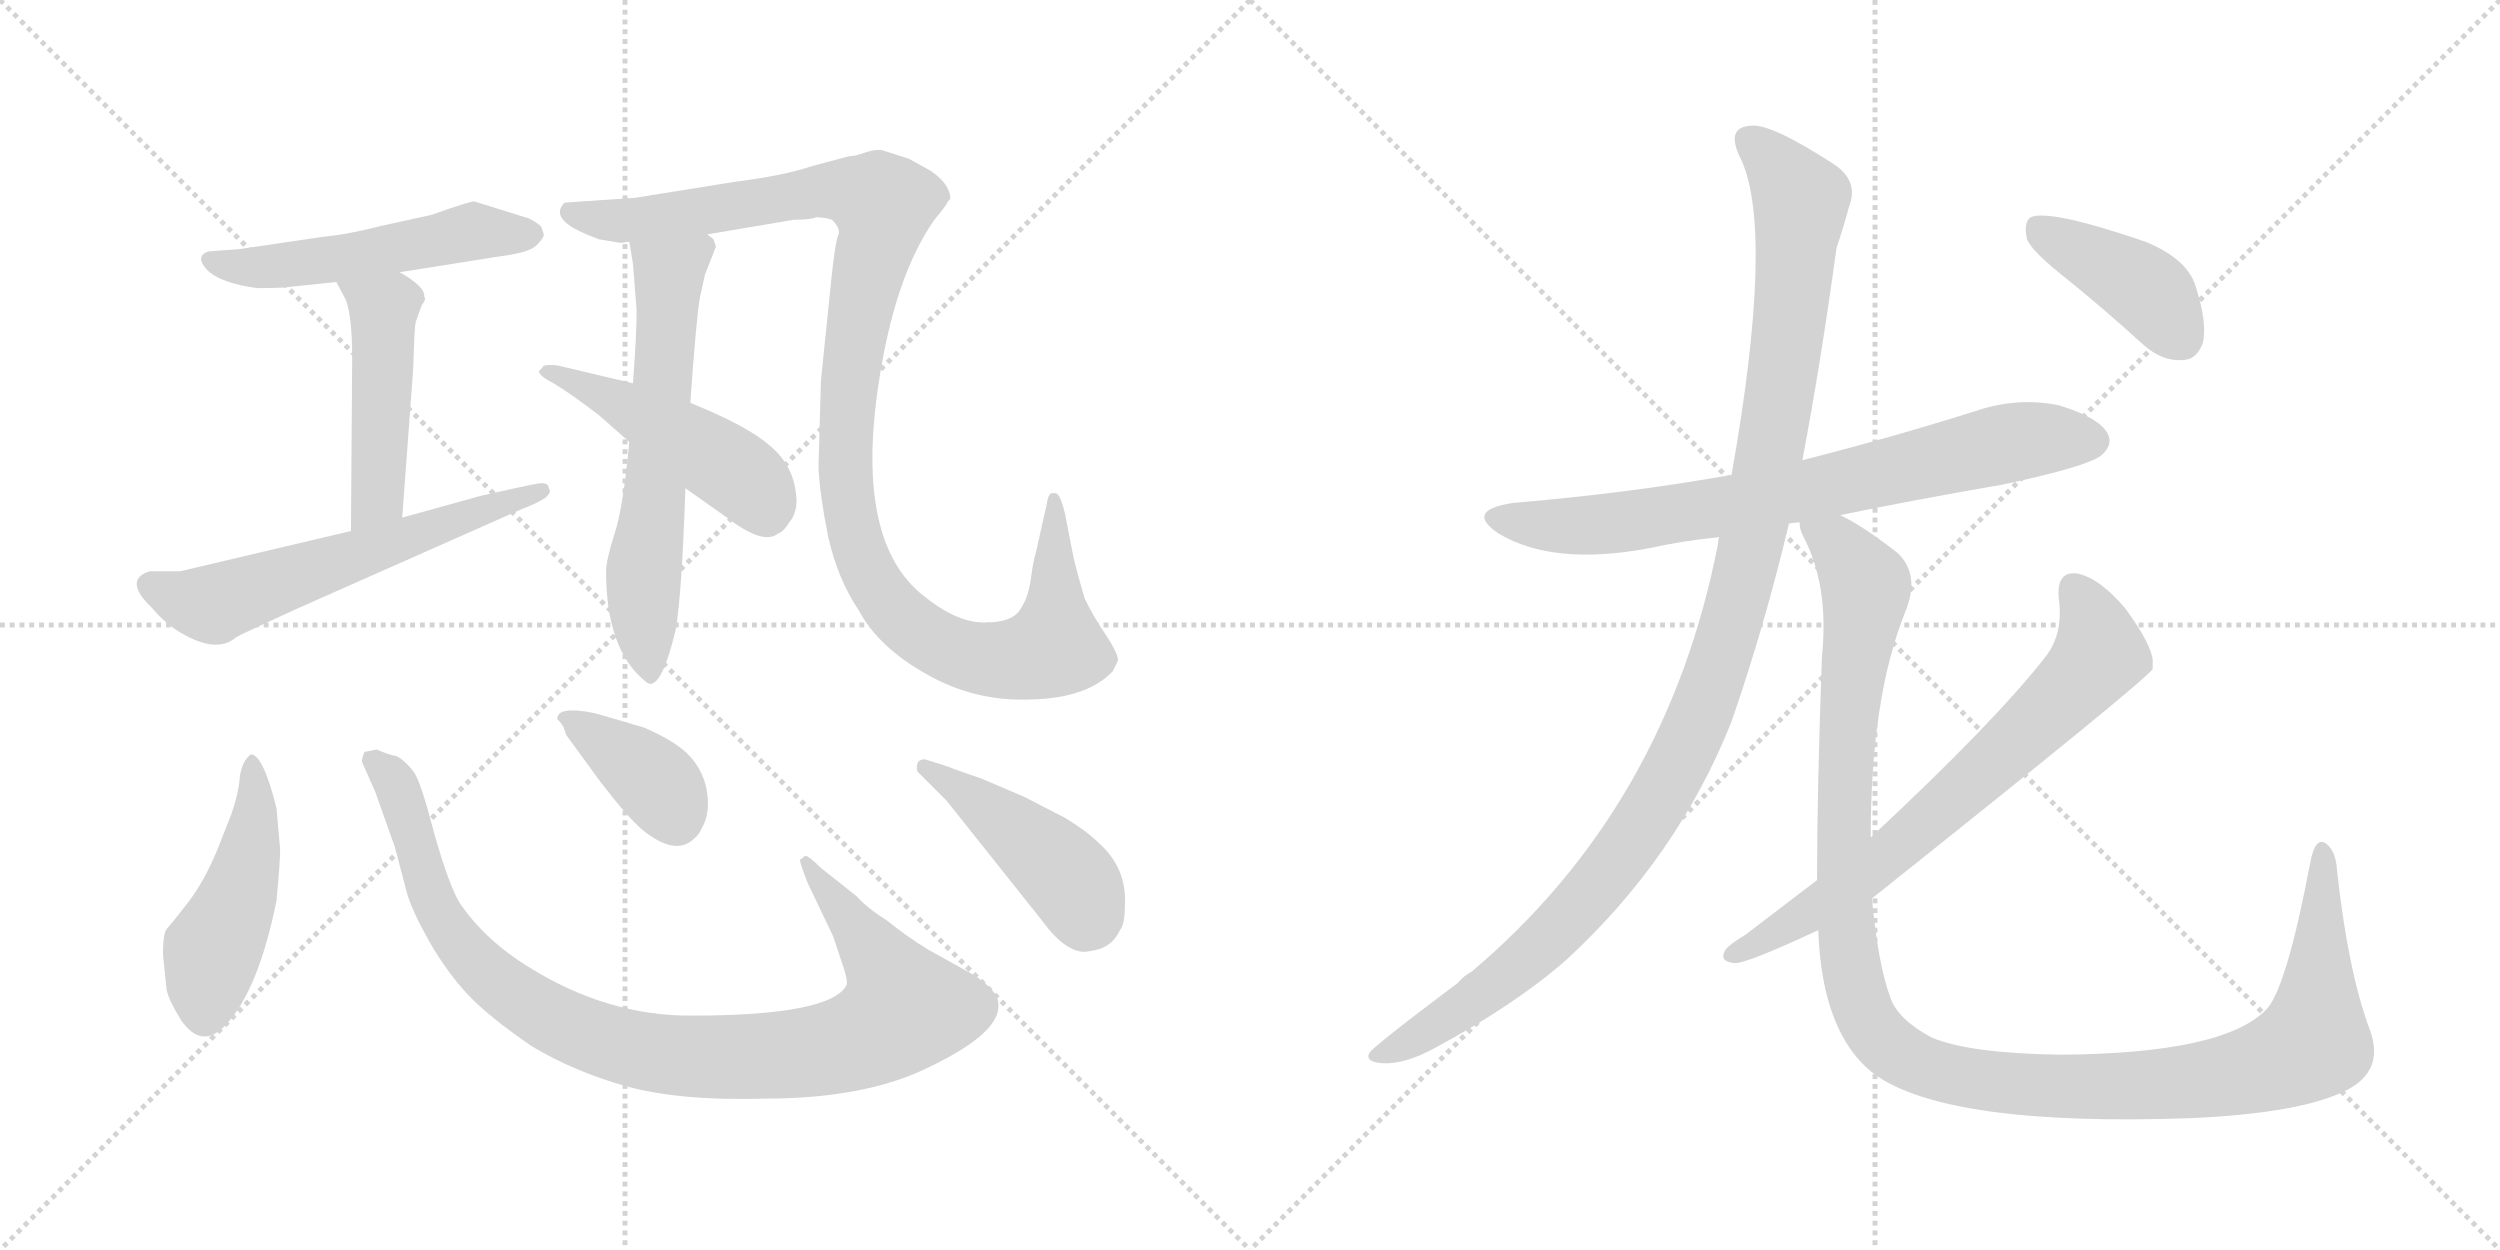 <svg version="1.1" viewBox="0 0 2048 1024" xmlns="http://www.w3.org/2000/svg">
  <g stroke="lightgray" stroke-dasharray="1,1" stroke-width="1" transform="scale(4, 4)">
    <line x1="0" y1="0" x2="256" y2="256"></line>
    <line x1="256" y1="0" x2="0" y2="256"></line>
    <line x1="128" y1="0" x2="128" y2="256"></line>
    <line x1="0" y1="128" x2="256" y2="128"></line>
    <line x1="256" y1="0" x2="512" y2="256"></line>
    <line x1="512" y1="0" x2="256" y2="256"></line>
    <line x1="384" y1="0" x2="384" y2="256"></line>
    <line x1="256" y1="128" x2="512" y2="128"></line>
  </g>
<g transform="scale(1, -1) translate(0, -850)">
   <style type="text/css">
    @keyframes keyframes0 {
      from {
       stroke: black;
       stroke-dashoffset: 517;
       stroke-width: 128;
       }
       63% {
       animation-timing-function: step-end;
       stroke: black;
       stroke-dashoffset: 0;
       stroke-width: 128;
       }
       to {
       stroke: black;
       stroke-width: 1024;
       }
       }
       #make-me-a-hanzi-animation-0 {
         animation: keyframes0 0.671s both;
         animation-delay: 0s;
         animation-timing-function: linear;
       }
    @keyframes keyframes1 {
      from {
       stroke: black;
       stroke-dashoffset: 473;
       stroke-width: 128;
       }
       61% {
       animation-timing-function: step-end;
       stroke: black;
       stroke-dashoffset: 0;
       stroke-width: 128;
       }
       to {
       stroke: black;
       stroke-width: 1024;
       }
       }
       #make-me-a-hanzi-animation-1 {
         animation: keyframes1 0.635s both;
         animation-delay: 0.671s;
         animation-timing-function: linear;
       }
    @keyframes keyframes2 {
      from {
       stroke: black;
       stroke-dashoffset: 590;
       stroke-width: 128;
       }
       66% {
       animation-timing-function: step-end;
       stroke: black;
       stroke-dashoffset: 0;
       stroke-width: 128;
       }
       to {
       stroke: black;
       stroke-width: 1024;
       }
       }
       #make-me-a-hanzi-animation-2 {
         animation: keyframes2 0.73s both;
         animation-delay: 1.306s;
         animation-timing-function: linear;
       }
    @keyframes keyframes3 {
      from {
       stroke: black;
       stroke-dashoffset: 621;
       stroke-width: 128;
       }
       67% {
       animation-timing-function: step-end;
       stroke: black;
       stroke-dashoffset: 0;
       stroke-width: 128;
       }
       to {
       stroke: black;
       stroke-width: 1024;
       }
       }
       #make-me-a-hanzi-animation-3 {
         animation: keyframes3 0.755s both;
         animation-delay: 2.036s;
         animation-timing-function: linear;
       }
    @keyframes keyframes4 {
      from {
       stroke: black;
       stroke-dashoffset: 1121;
       stroke-width: 128;
       }
       78% {
       animation-timing-function: step-end;
       stroke: black;
       stroke-dashoffset: 0;
       stroke-width: 128;
       }
       to {
       stroke: black;
       stroke-width: 1024;
       }
       }
       #make-me-a-hanzi-animation-4 {
         animation: keyframes4 1.162s both;
         animation-delay: 2.791s;
         animation-timing-function: linear;
       }
    @keyframes keyframes5 {
      from {
       stroke: black;
       stroke-dashoffset: 471;
       stroke-width: 128;
       }
       61% {
       animation-timing-function: step-end;
       stroke: black;
       stroke-dashoffset: 0;
       stroke-width: 128;
       }
       to {
       stroke: black;
       stroke-width: 1024;
       }
       }
       #make-me-a-hanzi-animation-5 {
         animation: keyframes5 0.633s both;
         animation-delay: 3.953s;
         animation-timing-function: linear;
       }
    @keyframes keyframes6 {
      from {
       stroke: black;
       stroke-dashoffset: 468;
       stroke-width: 128;
       }
       60% {
       animation-timing-function: step-end;
       stroke: black;
       stroke-dashoffset: 0;
       stroke-width: 128;
       }
       to {
       stroke: black;
       stroke-width: 1024;
       }
       }
       #make-me-a-hanzi-animation-6 {
         animation: keyframes6 0.631s both;
         animation-delay: 4.587s;
         animation-timing-function: linear;
       }
    @keyframes keyframes7 {
      from {
       stroke: black;
       stroke-dashoffset: 974;
       stroke-width: 128;
       }
       76% {
       animation-timing-function: step-end;
       stroke: black;
       stroke-dashoffset: 0;
       stroke-width: 128;
       }
       to {
       stroke: black;
       stroke-width: 1024;
       }
       }
       #make-me-a-hanzi-animation-7 {
         animation: keyframes7 1.043s both;
         animation-delay: 5.218s;
         animation-timing-function: linear;
       }
    @keyframes keyframes8 {
      from {
       stroke: black;
       stroke-dashoffset: 378;
       stroke-width: 128;
       }
       55% {
       animation-timing-function: step-end;
       stroke: black;
       stroke-dashoffset: 0;
       stroke-width: 128;
       }
       to {
       stroke: black;
       stroke-width: 1024;
       }
       }
       #make-me-a-hanzi-animation-8 {
         animation: keyframes8 0.558s both;
         animation-delay: 6.26s;
         animation-timing-function: linear;
       }
    @keyframes keyframes9 {
      from {
       stroke: black;
       stroke-dashoffset: 437;
       stroke-width: 128;
       }
       59% {
       animation-timing-function: step-end;
       stroke: black;
       stroke-dashoffset: 0;
       stroke-width: 128;
       }
       to {
       stroke: black;
       stroke-width: 1024;
       }
       }
       #make-me-a-hanzi-animation-9 {
         animation: keyframes9 0.606s both;
         animation-delay: 6.818s;
         animation-timing-function: linear;
       }
    @keyframes keyframes10 {
      from {
       stroke: black;
       stroke-dashoffset: 748;
       stroke-width: 128;
       }
       71% {
       animation-timing-function: step-end;
       stroke: black;
       stroke-dashoffset: 0;
       stroke-width: 128;
       }
       to {
       stroke: black;
       stroke-width: 1024;
       }
       }
       #make-me-a-hanzi-animation-10 {
         animation: keyframes10 0.859s both;
         animation-delay: 7.424s;
         animation-timing-function: linear;
       }
    @keyframes keyframes11 {
      from {
       stroke: black;
       stroke-dashoffset: 1143;
       stroke-width: 128;
       }
       79% {
       animation-timing-function: step-end;
       stroke: black;
       stroke-dashoffset: 0;
       stroke-width: 128;
       }
       to {
       stroke: black;
       stroke-width: 1024;
       }
       }
       #make-me-a-hanzi-animation-11 {
         animation: keyframes11 1.18s both;
         animation-delay: 8.282s;
         animation-timing-function: linear;
       }
    @keyframes keyframes12 {
      from {
       stroke: black;
       stroke-dashoffset: 1223;
       stroke-width: 128;
       }
       80% {
       animation-timing-function: step-end;
       stroke: black;
       stroke-dashoffset: 0;
       stroke-width: 128;
       }
       to {
       stroke: black;
       stroke-width: 1024;
       }
       }
       #make-me-a-hanzi-animation-12 {
         animation: keyframes12 1.245s both;
         animation-delay: 9.462s;
         animation-timing-function: linear;
       }
    @keyframes keyframes13 {
      from {
       stroke: black;
       stroke-dashoffset: 701;
       stroke-width: 128;
       }
       70% {
       animation-timing-function: step-end;
       stroke: black;
       stroke-dashoffset: 0;
       stroke-width: 128;
       }
       to {
       stroke: black;
       stroke-width: 1024;
       }
       }
       #make-me-a-hanzi-animation-13 {
         animation: keyframes13 0.82s both;
         animation-delay: 10.708s;
         animation-timing-function: linear;
       }
    @keyframes keyframes14 {
      from {
       stroke: black;
       stroke-dashoffset: 409;
       stroke-width: 128;
       }
       57% {
       animation-timing-function: step-end;
       stroke: black;
       stroke-dashoffset: 0;
       stroke-width: 128;
       }
       to {
       stroke: black;
       stroke-width: 1024;
       }
       }
       #make-me-a-hanzi-animation-14 {
         animation: keyframes14 0.583s both;
         animation-delay: 11.528s;
         animation-timing-function: linear;
       }
</style>
<path d="M 327.5 627.0 L 409.5 640.0 Q 433.5 643.0 439.5 649.0 Q 445.5 655.0 445.5 658.0 L 443.5 664.0 Q 442.5 666.0 433.5 671.0 L 388.5 685.0 Q 384.5 685.0 353.5 674.0 L 312.5 665.0 Q 285.5 658.0 264.5 656.0 L 196.5 646.0 L 170.5 644.0 Q 159.5 640.0 169.5 629.0 Q 180.5 618.0 210.5 614.0 Q 233.5 614.0 237.5 615.0 L 275.5 619.0 L 327.5 627.0 Z" fill="lightgray"></path> 
<path d="M 275.5 619.0 L 283.5 604.0 Q 288.5 590.0 288.5 556.0 L 287.5 415.0 C 287.5 385.0 327.5 396.0 329.5 426.0 L 338.5 548.0 Q 339.5 582.0 340.5 586.0 L 345.5 600.0 Q 349.5 605.0 347.5 607.0 Q 348.5 615.0 327.5 627.0 C 301.5 643.0 261.5 645.0 275.5 619.0 Z" fill="lightgray"></path> 
<path d="M 287.5 415.0 L 147.5 382.0 L 122.5 382.0 Q 100.5 375.0 124.5 352.0 Q 135.5 339.0 147.5 332.0 Q 177.5 314.0 193.5 328.0 Q 196.5 330.0 242.5 351.0 L 427.5 433.0 Q 438.5 437.0 446.5 442.0 Q 452.5 447.0 449.5 450.0 Q 449.5 455.0 441.5 454.0 Q 434.5 453.0 394.5 444.0 L 329.5 426.0 L 287.5 415.0 Z" fill="lightgray"></path> 
<path d="M 518.5 634.0 L 521.5 596.0 Q 521.5 575.0 518.5 536.0 L 515.5 488.0 Q 510.5 434.0 503.5 413.0 Q 496.5 391.0 496.5 382.0 Q 496.5 318.0 528.5 292.0 Q 540.5 280.0 553.5 334.0 Q 558.5 362.0 561.5 450.0 L 565.5 520.0 Q 570.5 591.0 573.5 607.0 L 577.5 625.0 L 586.5 648.0 L 584.5 654.0 L 579.5 658.0 C 562.5 683.0 510.5 682.0 515.5 652.0 L 518.5 634.0 Z" fill="lightgray"></path> 
<path d="M 579.5 658.0 L 650.5 670.0 Q 664.5 670.0 668.5 672.0 Q 675.5 672.0 681.5 670.0 Q 689.5 662.0 686.5 657.0 Q 684.5 652.0 681.5 626.0 L 672.5 538.0 L 670.5 467.0 Q 671.5 445.0 678.5 410.0 Q 686.5 375.0 703.5 350.0 Q 719.5 320.0 758.5 298.0 Q 798.5 275.0 844.5 277.0 Q 890.5 278.0 911.5 300.0 L 915.5 308.0 Q 917.5 312.0 906.5 329.0 Q 895.5 345.0 888.5 360.0 Q 880.5 387.0 878.5 398.0 L 872.5 429.0 Q 868.5 446.0 864.5 446.0 L 861.5 446.0 Q 858.5 445.0 857.5 437.0 L 848.5 397.0 Q 846.5 391.0 844.5 376.0 Q 842.5 361.0 836.5 352.0 Q 830.5 340.0 806.5 340.0 Q 783.5 340.0 756.5 362.0 Q 700.5 406.0 719.5 534.0 Q 732.5 623.0 765.5 670.0 Q 775.5 682.0 776.5 685.0 L 778.5 687.0 Q 778.5 699.0 762.5 710.0 L 744.5 720.0 L 722.5 727.0 Q 717.5 728.0 708.5 725.0 Q 700.5 722.0 695.5 722.0 L 665.5 714.0 Q 641.5 706.0 601.5 701.0 L 520.5 688.0 L 462.5 684.0 Q 449.5 671.0 480.5 658.0 L 490.5 654.0 L 508.5 651.0 L 515.5 652.0 L 579.5 658.0 Z" fill="lightgray"></path> 
<path d="M 518.5 536.0 L 459.5 550.0 Q 456.5 551.0 450.5 551.0 Q 444.5 551.0 444.5 549.0 L 441.5 546.0 Q 441.5 542.0 453.5 536.0 Q 465.5 529.0 490.5 510.0 L 515.5 488.0 L 561.5 450.0 L 595.5 426.0 Q 625.5 403.0 637.5 413.0 Q 641.5 414.0 646.5 422.0 Q 652.5 429.0 652.5 440.0 Q 651.5 468.0 630.5 485.0 Q 612.5 501.0 565.5 520.0 L 518.5 536.0 Z" fill="lightgray"></path> 
<path d="M 229.5 154.0 L 226.5 188.0 Q 215.5 232.0 205.5 232.0 Q 198.5 227.0 196.5 214.0 Q 195.5 200.0 189.5 183.0 L 178.5 155.0 Q 167.5 128.0 153.5 110.0 Q 139.5 92.0 136.5 89.0 Q 133.5 85.0 133.5 68.0 L 136.5 39.0 Q 138.5 30.0 148.5 14.0 Q 165.5 -10.0 184.5 10.0 Q 211.5 38.0 226.5 112.0 Q 229.5 144.0 229.5 154.0 Z" fill="lightgray"></path> 
<path d="M 655.5 146.0 Q 654.5 145.0 661.5 127.0 L 682.5 83.0 L 691.5 56.0 Q 694.5 46.0 693.5 43.0 Q 680.5 18.0 565.5 18.0 Q 497.5 18.0 434.5 57.0 Q 396.5 80.0 375.5 112.0 Q 367.5 127.0 357.5 161.0 L 349.5 190.0 Q 344.5 207.0 341.5 213.0 Q 339.5 218.0 333.5 224.0 Q 327.5 230.0 323.5 231.0 Q 320.5 231.0 308.5 236.0 L 298.5 234.0 Q 296.5 229.0 296.5 226.0 L 307.5 201.0 L 323.5 156.0 L 333.5 118.0 Q 337.5 104.0 351.5 79.0 Q 366.5 53.0 383.5 35.0 Q 400.5 17.0 435.5 -7.0 Q 470.5 -28.0 513.5 -40.0 Q 557.5 -52.0 626.5 -50.0 Q 709.5 -50.0 761.5 -24.0 Q 813.5 1.0 817.5 22.0 Q 819.5 32.0 812.5 39.0 Q 806.5 46.0 796.5 52.0 L 760.5 72.0 Q 742.5 83.0 726.5 96.0 Q 710.5 106.0 701.5 116.0 L 672.5 139.0 Q 662.5 149.0 659.5 149.0 Q 656.5 146.0 655.5 146.0 Z" fill="lightgray"></path> 
<path d="M 456.5 261.0 Q 461.5 256.0 462.5 252.0 Q 463.5 248.0 464.5 247.0 L 491.5 210.0 Q 514.5 180.0 526.5 170.0 Q 552.5 149.0 567.5 162.0 Q 573.5 167.0 574.5 171.0 Q 581.5 182.0 579.5 199.0 Q 577.5 216.0 566.5 229.0 Q 555.5 242.0 527.5 254.0 L 493.5 264.0 Q 480.5 268.0 468.5 268.0 Q 456.5 268.0 456.5 261.0 Z" fill="lightgray"></path> 
<path d="M 804.5 212.0 L 781.5 220.0 Q 777.5 222.0 757.5 228.0 Q 749.5 228.0 751.5 218.0 L 775.5 194.0 L 853.5 96.0 Q 875.5 66.0 893.5 71.0 Q 910.5 73.0 917.5 88.0 Q 921.5 93.0 921.5 108.0 Q 923.5 139.0 899.5 160.0 Q 890.5 169.0 872.5 180.0 L 839.5 197.0 L 804.5 212.0 Z" fill="lightgray"></path> 
<path d="M 1507.5 428.0 Q 1570.5 441.0 1640.5 453.0 Q 1710.5 468.0 1721.5 477.0 Q 1731.5 486.0 1726.5 495.0 Q 1719.5 508.0 1686.5 518.0 Q 1652.5 525.0 1617.5 513.0 Q 1547.5 491.0 1476.5 473.0 L 1418.5 461.0 Q 1334.5 446.0 1239.5 438.0 Q 1199.5 432.0 1227.5 413.0 Q 1272.5 386.0 1351.5 401.0 Q 1378.5 407.0 1408.5 410.0 L 1465.5 421.0 Q 1469.5 422.0 1474.5 422.0 L 1507.5 428.0 Z" fill="lightgray"></path> 
<path d="M 1476.5 473.0 Q 1491.5 552.0 1504.5 647.0 Q 1511.5 668.0 1514.5 680.0 Q 1523.5 702.0 1501.5 716.0 Q 1450.5 749.0 1434.5 747.0 Q 1412.5 746.0 1426.5 719.0 Q 1453.5 659.0 1418.5 461.0 L 1408.5 410.0 Q 1407.5 409.0 1407.5 405.0 Q 1365.5 189.0 1205.5 54.0 Q 1199.5 51.0 1194.5 45.0 Q 1122.5 -9.0 1121.5 -13.0 Q 1118.5 -20.0 1132.5 -21.0 Q 1150.5 -22.0 1174.5 -9.0 Q 1241.5 27.0 1283.5 64.0 Q 1374.5 148.0 1418.5 259.0 Q 1445.5 337.0 1465.5 421.0 L 1476.5 473.0 Z" fill="lightgray"></path> 
<path d="M 1489.5 88.0 Q 1492.5 3.0 1535.5 -30.0 Q 1595.5 -73.0 1794.5 -66.0 Q 1885.5 -62.0 1922.5 -43.0 Q 1953.5 -27.0 1941.5 6.0 Q 1923.5 54.0 1914.5 137.0 Q 1913.5 153.0 1905.5 159.0 Q 1896.5 165.0 1892.5 143.0 Q 1873.5 43.0 1857.5 24.0 Q 1823.5 -13.0 1688.5 -14.0 Q 1613.5 -13.0 1582.5 0.0 Q 1554.5 15.0 1548.5 33.0 Q 1538.5 60.0 1533.5 114.0 L 1532.5 164.0 Q 1532.5 278.0 1560.5 348.0 Q 1573.5 379.0 1554.5 397.0 Q 1526.5 419.0 1507.5 428.0 C 1481.5 443.0 1464.5 450.0 1474.5 422.0 Q 1473.5 418.0 1477.5 410.0 Q 1498.5 370.0 1492.5 312.0 Q 1488.5 200.0 1488.5 129.0 L 1489.5 88.0 Z" fill="lightgray"></path> 
<path d="M 1488.5 129.0 L 1429.5 84.0 Q 1417.5 77.0 1413.5 72.0 Q 1407.5 62.0 1421.5 61.0 Q 1431.5 61.0 1489.5 88.0 L 1533.5 114.0 Q 1759.5 294.0 1763.5 302.0 L 1763.5 309.0 Q 1762.5 322.0 1741.5 351.0 Q 1720.5 376.0 1702.5 380.0 Q 1684.5 383.0 1686.5 360.0 Q 1690.5 332.0 1676.5 313.0 Q 1634.5 259.0 1532.5 164.0 L 1488.5 129.0 Z" fill="lightgray"></path> 
<path d="M 1692.5 622.0 Q 1723.5 597.0 1756.5 567.0 Q 1771.5 554.0 1787.5 555.0 Q 1799.5 555.0 1804.5 569.0 Q 1808.5 585.0 1798.5 616.0 Q 1791.5 638.0 1757.5 652.0 Q 1678.5 679.0 1663.5 672.0 Q 1657.5 668.0 1660.5 654.0 Q 1664.5 644.0 1692.5 622.0 Z" fill="lightgray"></path> 
      <clipPath id="make-me-a-hanzi-clip-0">
      <path d="M 327.5 627.0 L 409.5 640.0 Q 433.5 643.0 439.5 649.0 Q 445.5 655.0 445.5 658.0 L 443.5 664.0 Q 442.5 666.0 433.5 671.0 L 388.5 685.0 Q 384.5 685.0 353.5 674.0 L 312.5 665.0 Q 285.5 658.0 264.5 656.0 L 196.5 646.0 L 170.5 644.0 Q 159.5 640.0 169.5 629.0 Q 180.5 618.0 210.5 614.0 Q 233.5 614.0 237.5 615.0 L 275.5 619.0 L 327.5 627.0 Z" fill="lightgray"></path>
      </clipPath>
      <path clip-path="url(#make-me-a-hanzi-clip-0)" d="M 177.5 636.0 L 219.5 631.0 L 389.5 661.0 L 435.5 658.0 " fill="none" id="make-me-a-hanzi-animation-0" stroke-dasharray="389 778" stroke-linecap="round"></path>

      <clipPath id="make-me-a-hanzi-clip-1">
      <path d="M 275.5 619.0 L 283.5 604.0 Q 288.5 590.0 288.5 556.0 L 287.5 415.0 C 287.5 385.0 327.5 396.0 329.5 426.0 L 338.5 548.0 Q 339.5 582.0 340.5 586.0 L 345.5 600.0 Q 349.5 605.0 347.5 607.0 Q 348.5 615.0 327.5 627.0 C 301.5 643.0 261.5 645.0 275.5 619.0 Z" fill="lightgray"></path>
      </clipPath>
      <path clip-path="url(#make-me-a-hanzi-clip-1)" d="M 282.5 618.0 L 311.5 599.0 L 314.5 575.0 L 309.5 443.0 L 292.5 423.0 " fill="none" id="make-me-a-hanzi-animation-1" stroke-dasharray="345 690" stroke-linecap="round"></path>

      <clipPath id="make-me-a-hanzi-clip-2">
      <path d="M 287.5 415.0 L 147.5 382.0 L 122.5 382.0 Q 100.5 375.0 124.5 352.0 Q 135.5 339.0 147.5 332.0 Q 177.5 314.0 193.5 328.0 Q 196.5 330.0 242.5 351.0 L 427.5 433.0 Q 438.5 437.0 446.5 442.0 Q 452.5 447.0 449.5 450.0 Q 449.5 455.0 441.5 454.0 Q 434.5 453.0 394.5 444.0 L 329.5 426.0 L 287.5 415.0 Z" fill="lightgray"></path>
      </clipPath>
      <path clip-path="url(#make-me-a-hanzi-clip-2)" d="M 126.5 367.0 L 174.5 355.0 L 443.5 448.0 " fill="none" id="make-me-a-hanzi-animation-2" stroke-dasharray="462 924" stroke-linecap="round"></path>

      <clipPath id="make-me-a-hanzi-clip-3">
      <path d="M 518.5 634.0 L 521.5 596.0 Q 521.5 575.0 518.5 536.0 L 515.5 488.0 Q 510.5 434.0 503.5 413.0 Q 496.5 391.0 496.5 382.0 Q 496.5 318.0 528.5 292.0 Q 540.5 280.0 553.5 334.0 Q 558.5 362.0 561.5 450.0 L 565.5 520.0 Q 570.5 591.0 573.5 607.0 L 577.5 625.0 L 586.5 648.0 L 584.5 654.0 L 579.5 658.0 C 562.5 683.0 510.5 682.0 515.5 652.0 L 518.5 634.0 Z" fill="lightgray"></path>
      </clipPath>
      <path clip-path="url(#make-me-a-hanzi-clip-3)" d="M 575.5 648.0 L 548.5 626.0 L 540.5 486.0 L 526.5 373.0 L 533.5 297.0 " fill="none" id="make-me-a-hanzi-animation-3" stroke-dasharray="493 986" stroke-linecap="round"></path>

      <clipPath id="make-me-a-hanzi-clip-4">
      <path d="M 579.5 658.0 L 650.5 670.0 Q 664.5 670.0 668.5 672.0 Q 675.5 672.0 681.5 670.0 Q 689.5 662.0 686.5 657.0 Q 684.5 652.0 681.5 626.0 L 672.5 538.0 L 670.5 467.0 Q 671.5 445.0 678.5 410.0 Q 686.5 375.0 703.5 350.0 Q 719.5 320.0 758.5 298.0 Q 798.5 275.0 844.5 277.0 Q 890.5 278.0 911.5 300.0 L 915.5 308.0 Q 917.5 312.0 906.5 329.0 Q 895.5 345.0 888.5 360.0 Q 880.5 387.0 878.5 398.0 L 872.5 429.0 Q 868.5 446.0 864.5 446.0 L 861.5 446.0 Q 858.5 445.0 857.5 437.0 L 848.5 397.0 Q 846.5 391.0 844.5 376.0 Q 842.5 361.0 836.5 352.0 Q 830.5 340.0 806.5 340.0 Q 783.5 340.0 756.5 362.0 Q 700.5 406.0 719.5 534.0 Q 732.5 623.0 765.5 670.0 Q 775.5 682.0 776.5 685.0 L 778.5 687.0 Q 778.5 699.0 762.5 710.0 L 744.5 720.0 L 722.5 727.0 Q 717.5 728.0 708.5 725.0 Q 700.5 722.0 695.5 722.0 L 665.5 714.0 Q 641.5 706.0 601.5 701.0 L 520.5 688.0 L 462.5 684.0 Q 449.5 671.0 480.5 658.0 L 490.5 654.0 L 508.5 651.0 L 515.5 652.0 L 579.5 658.0 Z" fill="lightgray"></path>
      </clipPath>
      <path clip-path="url(#make-me-a-hanzi-clip-4)" d="M 470.5 676.0 L 474.5 671.0 L 533.5 671.0 L 678.5 694.0 L 709.5 690.0 L 722.5 682.0 L 696.5 543.0 L 693.5 451.0 L 709.5 386.0 L 719.5 367.0 L 752.5 332.0 L 801.5 311.0 L 838.5 311.0 L 863.5 322.0 L 863.5 441.0 " fill="none" id="make-me-a-hanzi-animation-4" stroke-dasharray="993 1986" stroke-linecap="round"></path>

      <clipPath id="make-me-a-hanzi-clip-5">
      <path d="M 518.5 536.0 L 459.5 550.0 Q 456.5 551.0 450.5 551.0 Q 444.5 551.0 444.5 549.0 L 441.5 546.0 Q 441.5 542.0 453.5 536.0 Q 465.5 529.0 490.5 510.0 L 515.5 488.0 L 561.5 450.0 L 595.5 426.0 Q 625.5 403.0 637.5 413.0 Q 641.5 414.0 646.5 422.0 Q 652.5 429.0 652.5 440.0 Q 651.5 468.0 630.5 485.0 Q 612.5 501.0 565.5 520.0 L 518.5 536.0 Z" fill="lightgray"></path>
      </clipPath>
      <path clip-path="url(#make-me-a-hanzi-clip-5)" d="M 448.5 542.0 L 465.5 541.0 L 589.5 472.0 L 615.5 453.0 L 626.5 432.0 " fill="none" id="make-me-a-hanzi-animation-5" stroke-dasharray="343 686" stroke-linecap="round"></path>

      <clipPath id="make-me-a-hanzi-clip-6">
      <path d="M 229.5 154.0 L 226.5 188.0 Q 215.5 232.0 205.5 232.0 Q 198.5 227.0 196.5 214.0 Q 195.5 200.0 189.5 183.0 L 178.5 155.0 Q 167.5 128.0 153.5 110.0 Q 139.5 92.0 136.5 89.0 Q 133.5 85.0 133.5 68.0 L 136.5 39.0 Q 138.5 30.0 148.5 14.0 Q 165.5 -10.0 184.5 10.0 Q 211.5 38.0 226.5 112.0 Q 229.5 144.0 229.5 154.0 Z" fill="lightgray"></path>
      </clipPath>
      <path clip-path="url(#make-me-a-hanzi-clip-6)" d="M 205.5 226.0 L 210.5 194.0 L 205.5 158.0 L 192.5 108.0 L 173.5 71.0 L 168.5 21.0 " fill="none" id="make-me-a-hanzi-animation-6" stroke-dasharray="340 680" stroke-linecap="round"></path>

      <clipPath id="make-me-a-hanzi-clip-7">
      <path d="M 655.5 146.0 Q 654.5 145.0 661.5 127.0 L 682.5 83.0 L 691.5 56.0 Q 694.5 46.0 693.5 43.0 Q 680.5 18.0 565.5 18.0 Q 497.5 18.0 434.5 57.0 Q 396.5 80.0 375.5 112.0 Q 367.5 127.0 357.5 161.0 L 349.5 190.0 Q 344.5 207.0 341.5 213.0 Q 339.5 218.0 333.5 224.0 Q 327.5 230.0 323.5 231.0 Q 320.5 231.0 308.5 236.0 L 298.5 234.0 Q 296.5 229.0 296.5 226.0 L 307.5 201.0 L 323.5 156.0 L 333.5 118.0 Q 337.5 104.0 351.5 79.0 Q 366.5 53.0 383.5 35.0 Q 400.5 17.0 435.5 -7.0 Q 470.5 -28.0 513.5 -40.0 Q 557.5 -52.0 626.5 -50.0 Q 709.5 -50.0 761.5 -24.0 Q 813.5 1.0 817.5 22.0 Q 819.5 32.0 812.5 39.0 Q 806.5 46.0 796.5 52.0 L 760.5 72.0 Q 742.5 83.0 726.5 96.0 Q 710.5 106.0 701.5 116.0 L 672.5 139.0 Q 662.5 149.0 659.5 149.0 Q 656.5 146.0 655.5 146.0 Z" fill="lightgray"></path>
      </clipPath>
      <path clip-path="url(#make-me-a-hanzi-clip-7)" d="M 304.5 228.0 L 323.5 209.0 L 356.5 108.0 L 396.5 55.0 L 466.5 8.0 L 515.5 -9.0 L 587.5 -16.0 L 651.5 -14.0 L 694.5 -5.0 L 735.5 17.0 L 741.5 24.0 L 733.5 43.0 L 659.5 144.0 " fill="none" id="make-me-a-hanzi-animation-7" stroke-dasharray="846 1692" stroke-linecap="round"></path>

      <clipPath id="make-me-a-hanzi-clip-8">
      <path d="M 456.5 261.0 Q 461.5 256.0 462.5 252.0 Q 463.5 248.0 464.5 247.0 L 491.5 210.0 Q 514.5 180.0 526.5 170.0 Q 552.5 149.0 567.5 162.0 Q 573.5 167.0 574.5 171.0 Q 581.5 182.0 579.5 199.0 Q 577.5 216.0 566.5 229.0 Q 555.5 242.0 527.5 254.0 L 493.5 264.0 Q 480.5 268.0 468.5 268.0 Q 456.5 268.0 456.5 261.0 Z" fill="lightgray"></path>
      </clipPath>
      <path clip-path="url(#make-me-a-hanzi-clip-8)" d="M 465.5 260.0 L 538.5 208.0 L 553.5 179.0 " fill="none" id="make-me-a-hanzi-animation-8" stroke-dasharray="250 500" stroke-linecap="round"></path>

      <clipPath id="make-me-a-hanzi-clip-9">
      <path d="M 804.5 212.0 L 781.5 220.0 Q 777.5 222.0 757.5 228.0 Q 749.5 228.0 751.5 218.0 L 775.5 194.0 L 853.5 96.0 Q 875.5 66.0 893.5 71.0 Q 910.5 73.0 917.5 88.0 Q 921.5 93.0 921.5 108.0 Q 923.5 139.0 899.5 160.0 Q 890.5 169.0 872.5 180.0 L 839.5 197.0 L 804.5 212.0 Z" fill="lightgray"></path>
      </clipPath>
      <path clip-path="url(#make-me-a-hanzi-clip-9)" d="M 760.5 219.0 L 858.5 147.0 L 883.5 120.0 L 888.5 98.0 " fill="none" id="make-me-a-hanzi-animation-9" stroke-dasharray="309 618" stroke-linecap="round"></path>

      <clipPath id="make-me-a-hanzi-clip-10">
      <path d="M 1507.5 428.0 Q 1570.5 441.0 1640.5 453.0 Q 1710.5 468.0 1721.5 477.0 Q 1731.5 486.0 1726.5 495.0 Q 1719.5 508.0 1686.5 518.0 Q 1652.5 525.0 1617.5 513.0 Q 1547.5 491.0 1476.5 473.0 L 1418.5 461.0 Q 1334.5 446.0 1239.5 438.0 Q 1199.5 432.0 1227.5 413.0 Q 1272.5 386.0 1351.5 401.0 Q 1378.5 407.0 1408.5 410.0 L 1465.5 421.0 Q 1469.5 422.0 1474.5 422.0 L 1507.5 428.0 Z" fill="lightgray"></path>
      </clipPath>
      <path clip-path="url(#make-me-a-hanzi-clip-10)" d="M 1230.5 427.0 L 1276.5 419.0 L 1338.5 423.0 L 1509.5 454.0 L 1654.5 489.0 L 1714.5 489.0 " fill="none" id="make-me-a-hanzi-animation-10" stroke-dasharray="620 1240" stroke-linecap="round"></path>

      <clipPath id="make-me-a-hanzi-clip-11">
      <path d="M 1476.5 473.0 Q 1491.5 552.0 1504.5 647.0 Q 1511.5 668.0 1514.5 680.0 Q 1523.5 702.0 1501.5 716.0 Q 1450.5 749.0 1434.5 747.0 Q 1412.5 746.0 1426.5 719.0 Q 1453.5 659.0 1418.5 461.0 L 1408.5 410.0 Q 1407.5 409.0 1407.5 405.0 Q 1365.5 189.0 1205.5 54.0 Q 1199.5 51.0 1194.5 45.0 Q 1122.5 -9.0 1121.5 -13.0 Q 1118.5 -20.0 1132.5 -21.0 Q 1150.5 -22.0 1174.5 -9.0 Q 1241.5 27.0 1283.5 64.0 Q 1374.5 148.0 1418.5 259.0 Q 1445.5 337.0 1465.5 421.0 L 1476.5 473.0 Z" fill="lightgray"></path>
      </clipPath>
      <path clip-path="url(#make-me-a-hanzi-clip-11)" d="M 1434.5 732.0 L 1475.5 686.0 L 1446.5 459.0 L 1396.5 274.0 L 1358.5 194.0 L 1295.5 109.0 L 1235.5 52.0 L 1161.5 0.0 L 1127.5 -16.0 " fill="none" id="make-me-a-hanzi-animation-11" stroke-dasharray="1015 2030" stroke-linecap="round"></path>

      <clipPath id="make-me-a-hanzi-clip-12">
      <path d="M 1489.5 88.0 Q 1492.5 3.0 1535.5 -30.0 Q 1595.5 -73.0 1794.5 -66.0 Q 1885.5 -62.0 1922.5 -43.0 Q 1953.5 -27.0 1941.5 6.0 Q 1923.5 54.0 1914.5 137.0 Q 1913.5 153.0 1905.5 159.0 Q 1896.5 165.0 1892.5 143.0 Q 1873.5 43.0 1857.5 24.0 Q 1823.5 -13.0 1688.5 -14.0 Q 1613.5 -13.0 1582.5 0.0 Q 1554.5 15.0 1548.5 33.0 Q 1538.5 60.0 1533.5 114.0 L 1532.5 164.0 Q 1532.5 278.0 1560.5 348.0 Q 1573.5 379.0 1554.5 397.0 Q 1526.5 419.0 1507.5 428.0 C 1481.5 443.0 1464.5 450.0 1474.5 422.0 Q 1473.5 418.0 1477.5 410.0 Q 1498.5 370.0 1492.5 312.0 Q 1488.5 200.0 1488.5 129.0 L 1489.5 88.0 Z" fill="lightgray"></path>
      </clipPath>
      <path clip-path="url(#make-me-a-hanzi-clip-12)" d="M 1481.5 417.0 L 1504.5 405.0 L 1528.5 366.0 L 1514.5 266.0 L 1510.5 109.0 L 1523.5 30.0 L 1552.5 -11.0 L 1606.5 -32.0 L 1719.5 -41.0 L 1821.5 -32.0 L 1876.5 -15.0 L 1895.5 -4.0 L 1902.5 150.0 " fill="none" id="make-me-a-hanzi-animation-12" stroke-dasharray="1095 2190" stroke-linecap="round"></path>

      <clipPath id="make-me-a-hanzi-clip-13">
      <path d="M 1488.5 129.0 L 1429.5 84.0 Q 1417.5 77.0 1413.5 72.0 Q 1407.5 62.0 1421.5 61.0 Q 1431.5 61.0 1489.5 88.0 L 1533.5 114.0 Q 1759.5 294.0 1763.5 302.0 L 1763.5 309.0 Q 1762.5 322.0 1741.5 351.0 Q 1720.5 376.0 1702.5 380.0 Q 1684.5 383.0 1686.5 360.0 Q 1690.5 332.0 1676.5 313.0 Q 1634.5 259.0 1532.5 164.0 L 1488.5 129.0 Z" fill="lightgray"></path>
      </clipPath>
      <path clip-path="url(#make-me-a-hanzi-clip-13)" d="M 1699.5 366.0 L 1719.5 324.0 L 1718.5 311.0 L 1704.5 294.0 L 1534.5 137.0 L 1473.5 95.0 L 1421.5 69.0 " fill="none" id="make-me-a-hanzi-animation-13" stroke-dasharray="573 1146" stroke-linecap="round"></path>

      <clipPath id="make-me-a-hanzi-clip-14">
      <path d="M 1692.5 622.0 Q 1723.5 597.0 1756.5 567.0 Q 1771.5 554.0 1787.5 555.0 Q 1799.5 555.0 1804.5 569.0 Q 1808.5 585.0 1798.5 616.0 Q 1791.5 638.0 1757.5 652.0 Q 1678.5 679.0 1663.5 672.0 Q 1657.5 668.0 1660.5 654.0 Q 1664.5 644.0 1692.5 622.0 Z" fill="lightgray"></path>
      </clipPath>
      <path clip-path="url(#make-me-a-hanzi-clip-14)" d="M 1668.5 665.0 L 1758.5 612.0 L 1787.5 573.0 " fill="none" id="make-me-a-hanzi-animation-14" stroke-dasharray="281 562" stroke-linecap="round"></path>

</g>
</svg>
